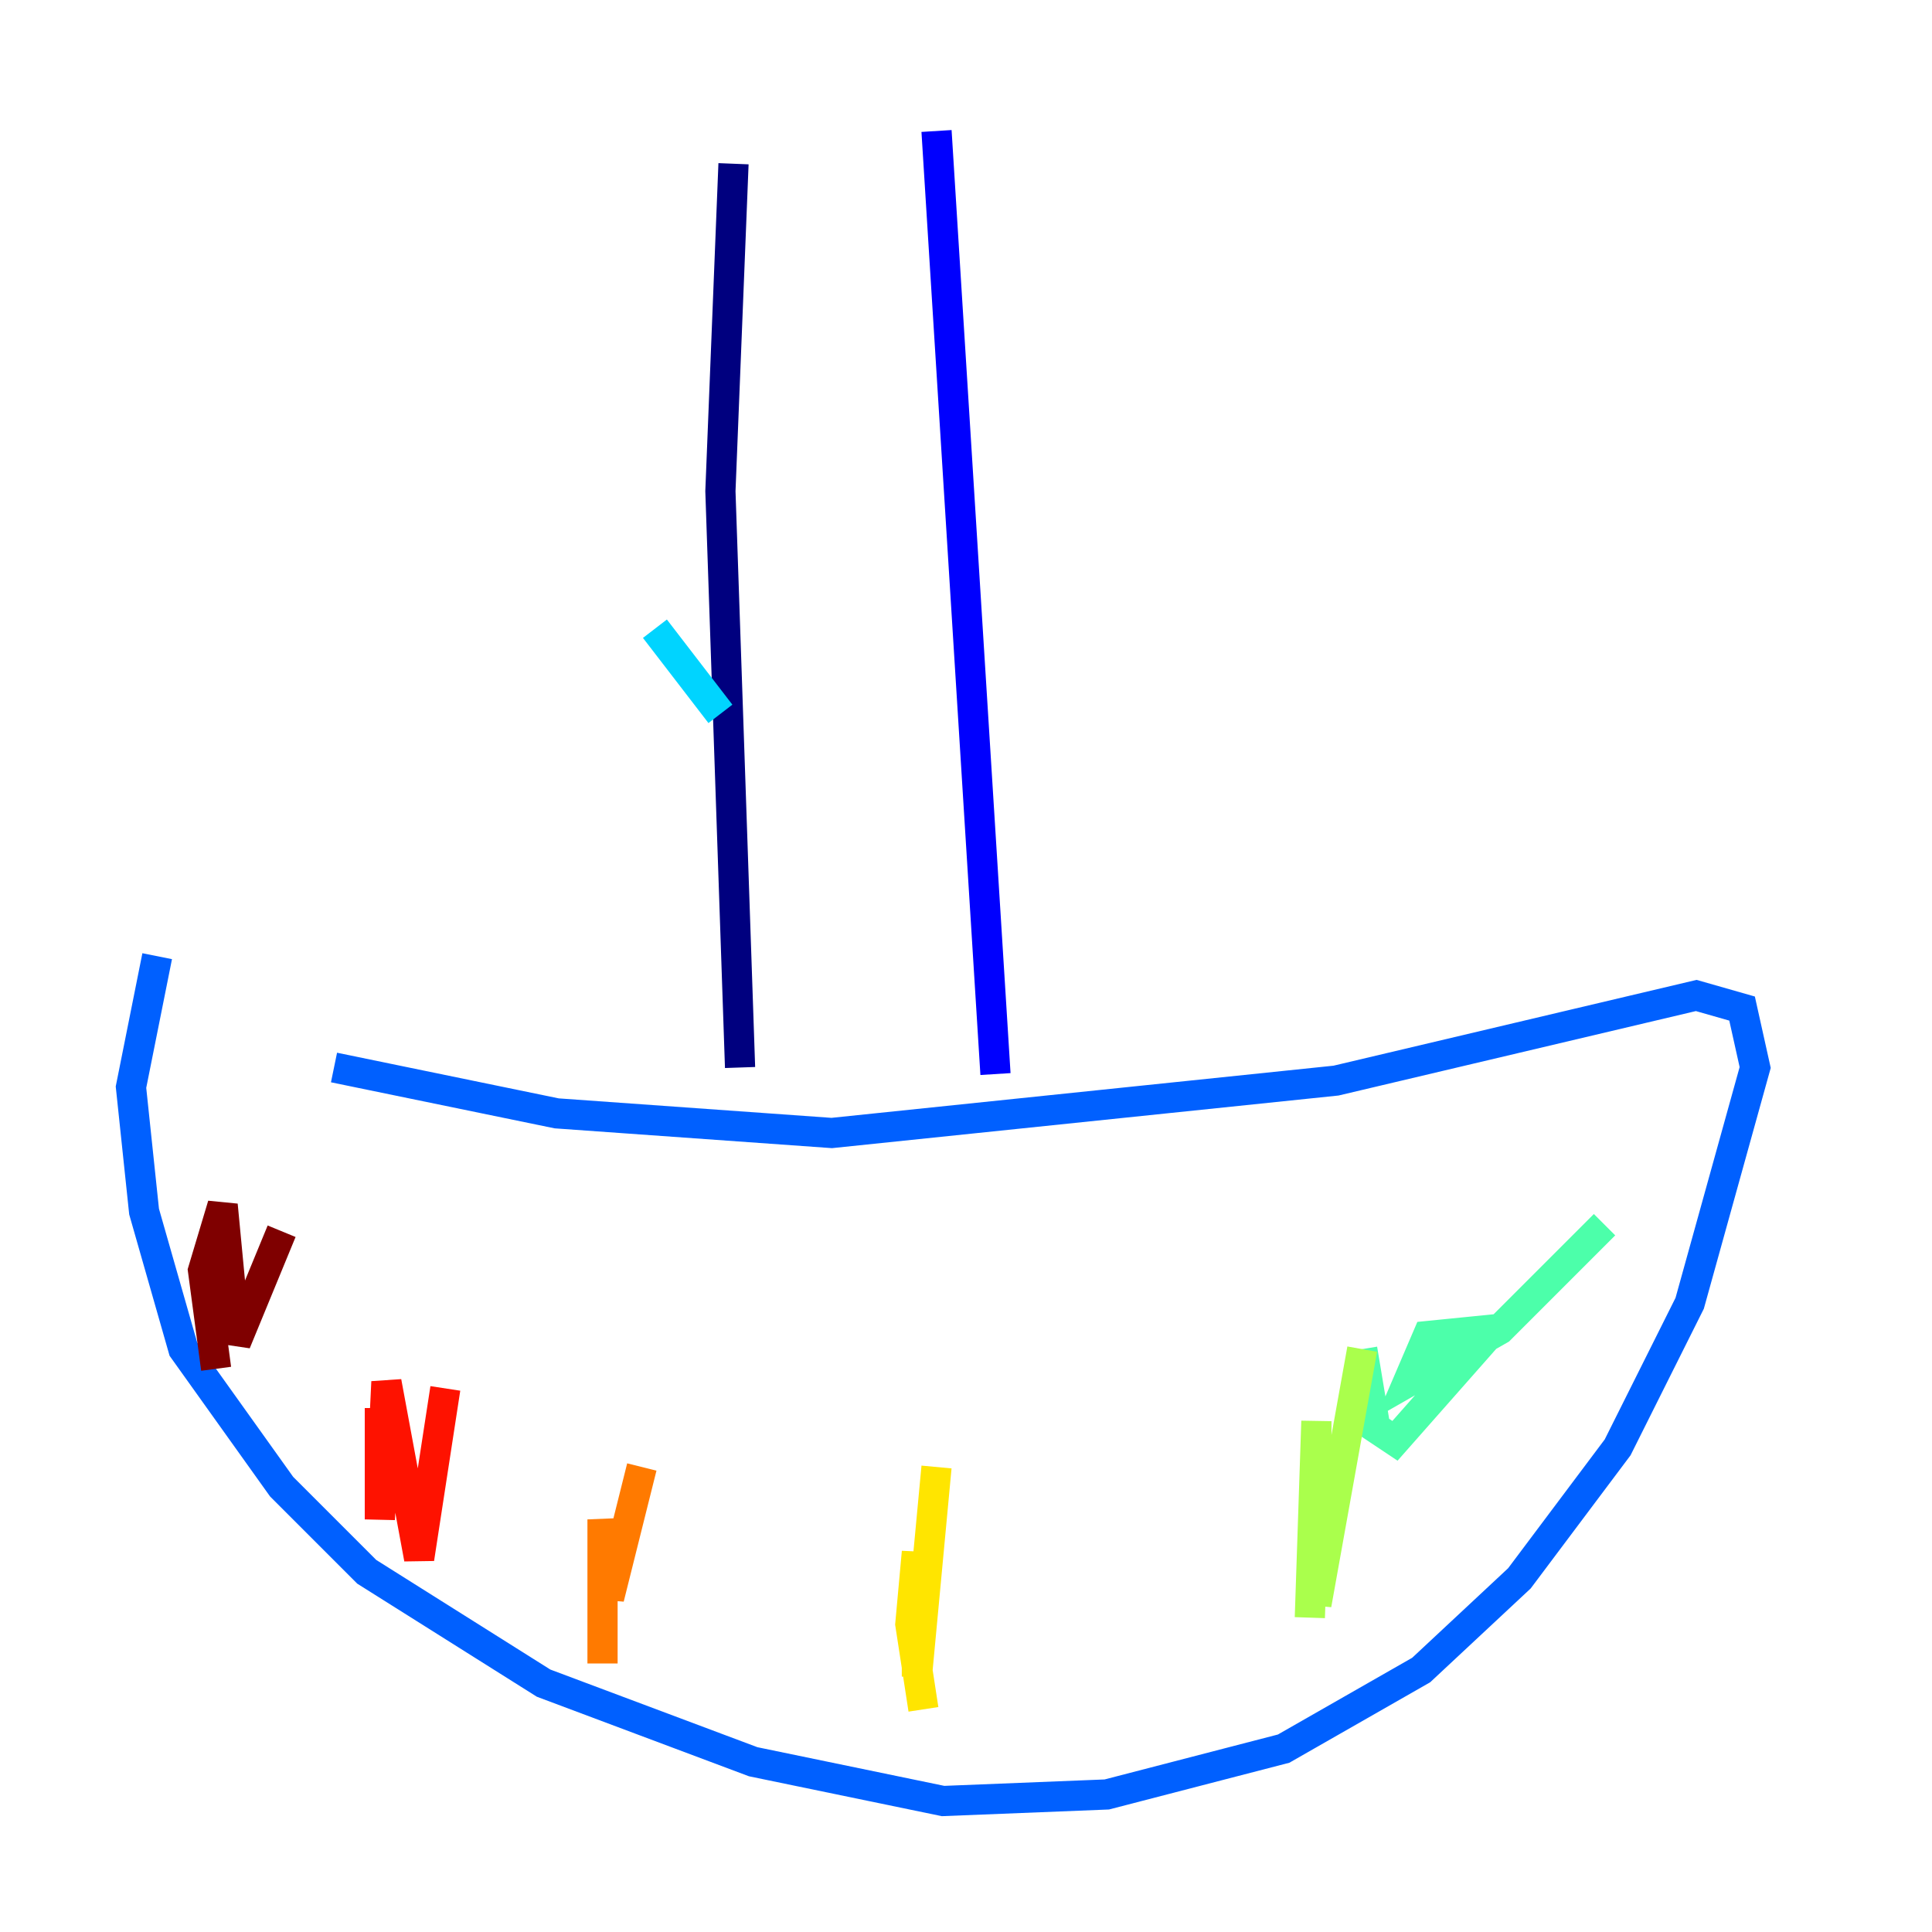 <?xml version="1.0" encoding="utf-8" ?>
<svg baseProfile="tiny" height="128" version="1.2" viewBox="0,0,128,128" width="128" xmlns="http://www.w3.org/2000/svg" xmlns:ev="http://www.w3.org/2001/xml-events" xmlns:xlink="http://www.w3.org/1999/xlink"><defs /><polyline fill="none" points="48.597,10.848 47.729,32.542 49.031,70.725" stroke="#00007f" stroke-width="2" /><polyline fill="none" points="62.047,8.678 65.953,71.159" stroke="#0000fe" stroke-width="2" /><polyline fill="none" points="22.129,70.725 36.881,73.763 55.105,75.064 88.515,71.593 112.38,65.953 115.417,66.82 116.285,70.725 111.946,86.346 107.173,95.891 100.664,104.57 94.156,110.644 85.044,115.851 73.329,118.888 62.481,119.322 49.898,116.719 36.014,111.512 24.298,104.136 18.658,98.495 12.149,89.383 9.546,80.271 8.678,72.027 10.414,63.349" stroke="#0060ff" stroke-width="2" /><polyline fill="none" points="43.39,41.654 47.729,47.295" stroke="#00d4ff" stroke-width="2" /><polyline fill="none" points="106.305,81.139 99.363,88.081 93.288,91.552 94.59,88.515 98.929,88.081 92.42,95.458 91.119,94.59 90.251,89.383" stroke="#4cffaa" stroke-width="2" /><polyline fill="none" points="90.251,89.383 87.214,106.305 87.214,94.156 86.78,107.173" stroke="#aaff4c" stroke-width="2" /><polyline fill="none" points="62.047,97.193 60.746,111.078 60.746,102.834 60.312,107.607 61.18,113.248" stroke="#ffe500" stroke-width="2" /><polyline fill="none" points="42.522,97.193 40.352,105.871 39.919,100.664 39.919,110.21" stroke="#ff7a00" stroke-width="2" /><polyline fill="none" points="29.505,91.986 27.77,103.268 25.6,91.552 25.166,100.664 25.166,93.288" stroke="#fe1200" stroke-width="2" /><polyline fill="none" points="18.658,81.573 15.62,88.949 14.752,79.837 13.451,84.176 14.319,90.685" stroke="#7f0000" stroke-width="2" /></svg>